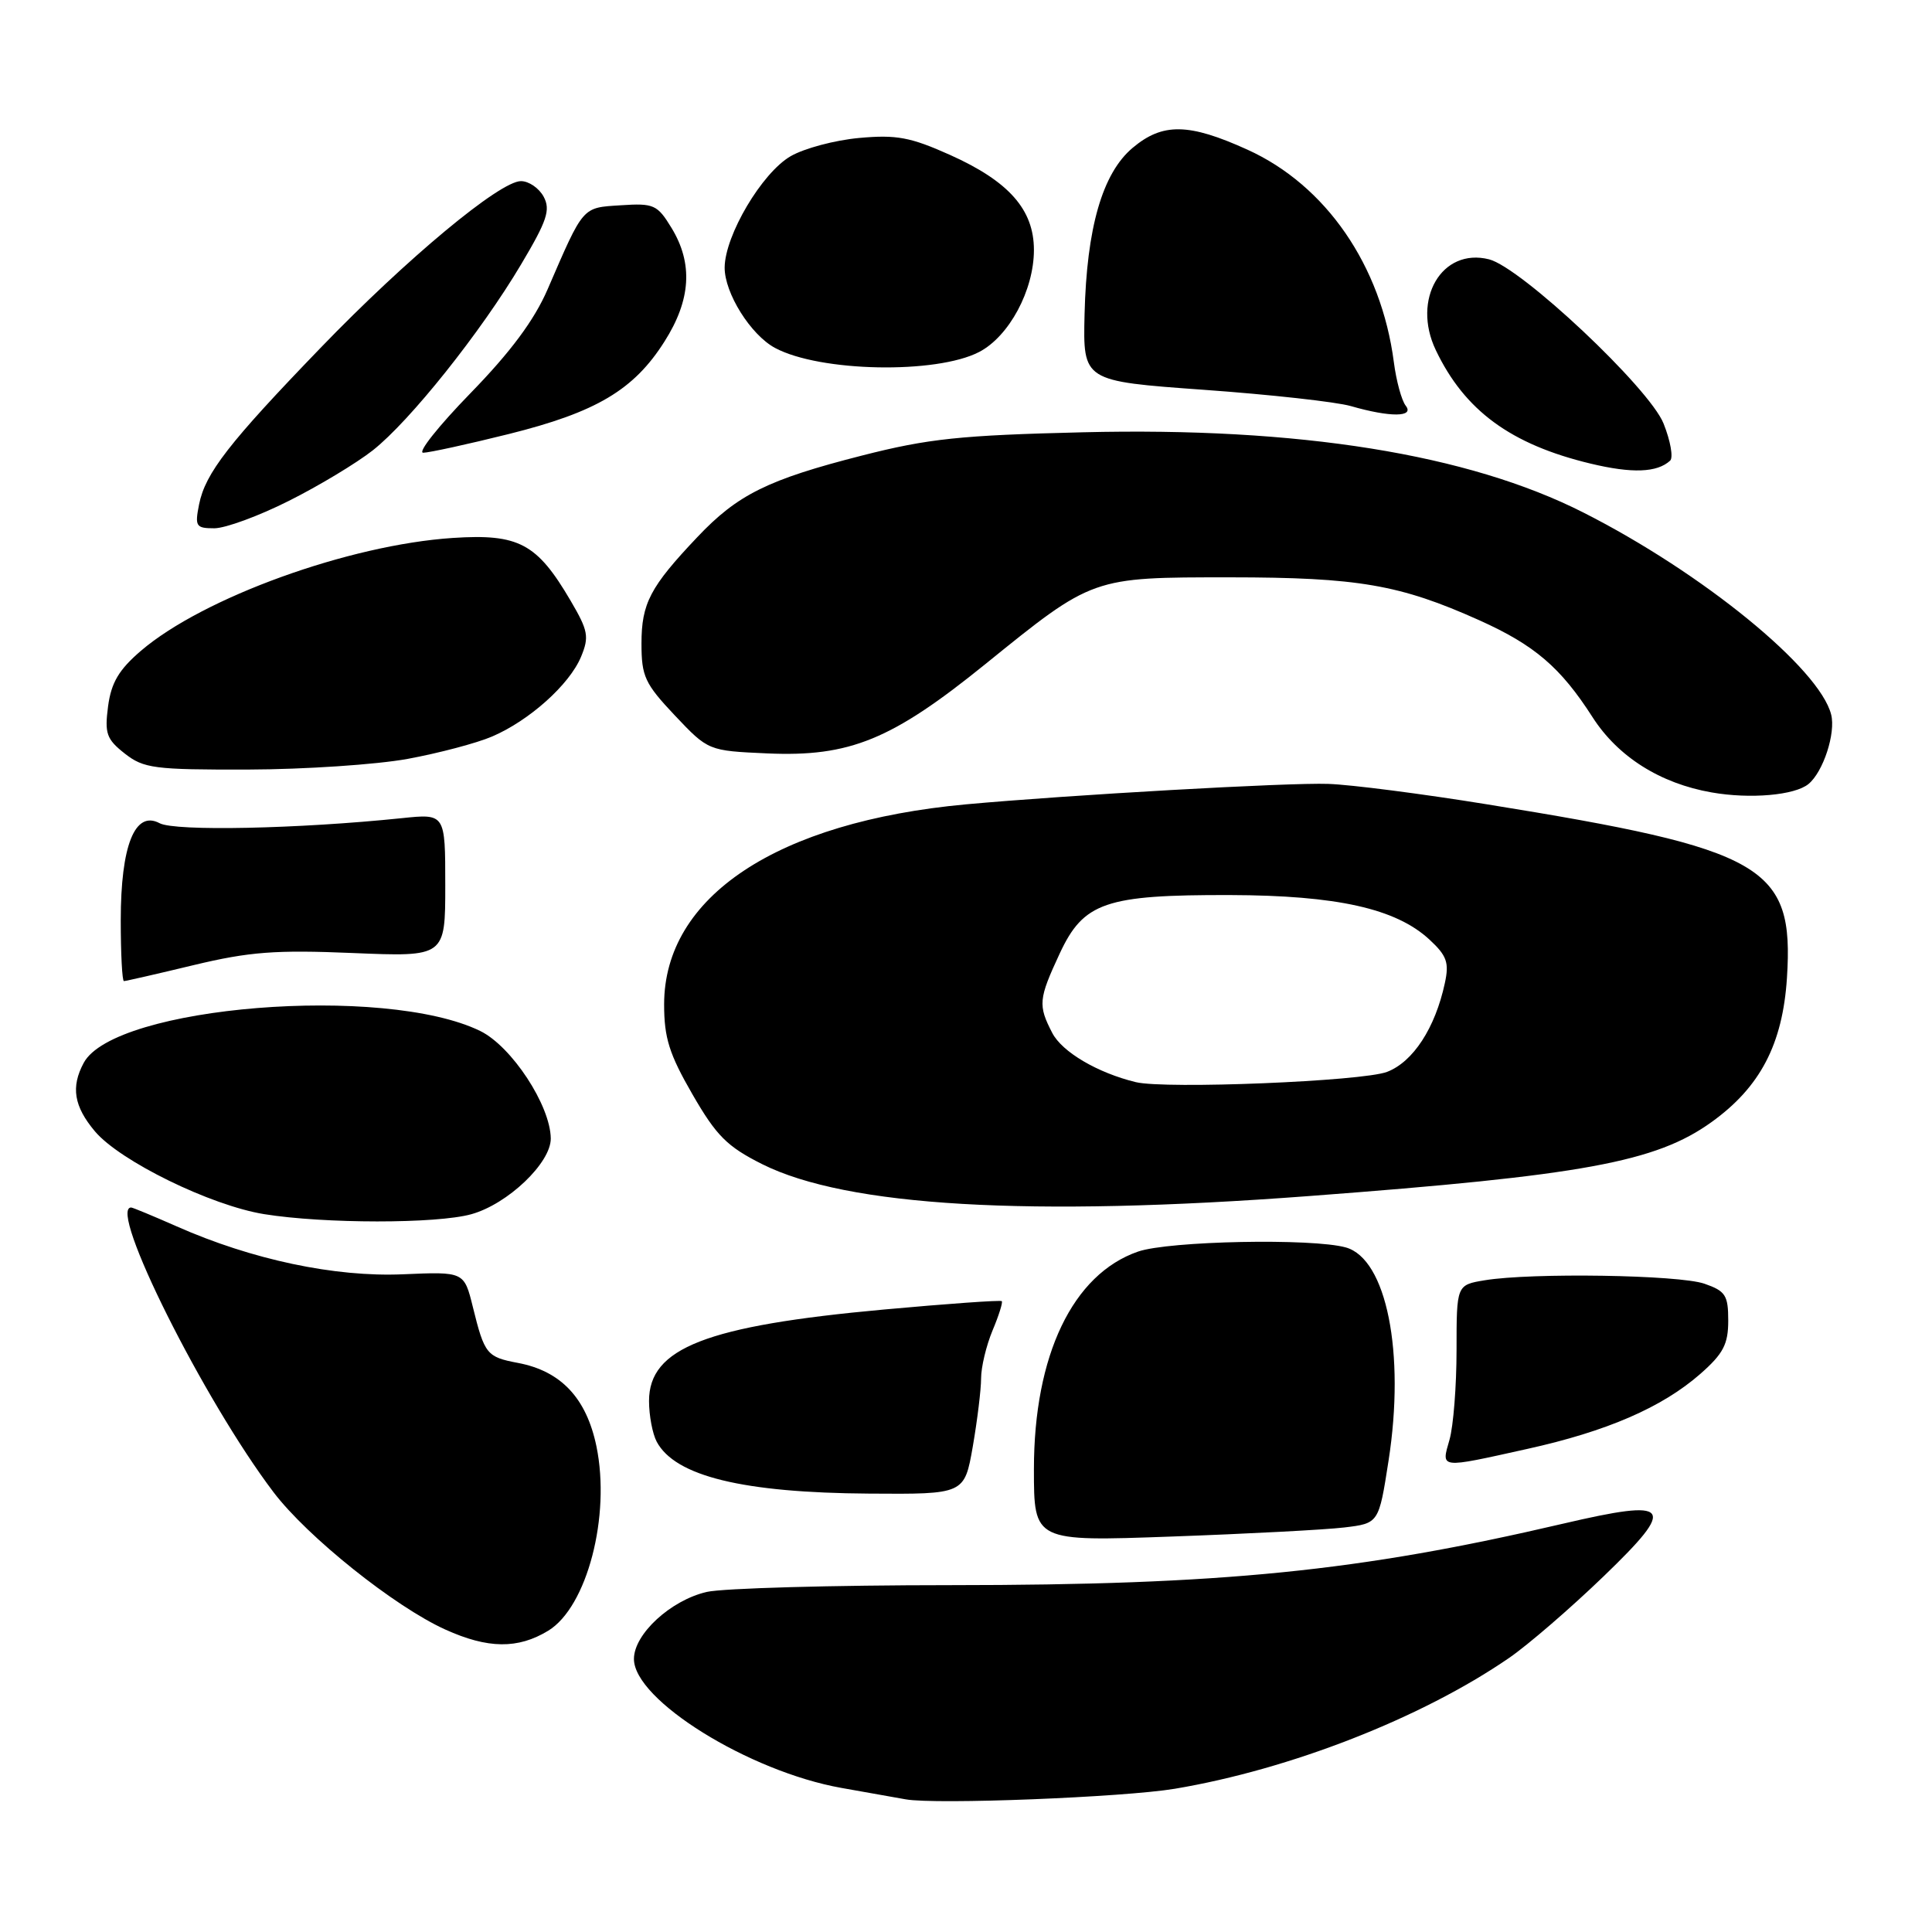 <?xml version="1.0" encoding="UTF-8" standalone="no"?>
<!DOCTYPE svg PUBLIC "-//W3C//DTD SVG 1.1//EN" "http://www.w3.org/Graphics/SVG/1.1/DTD/svg11.dtd" >
<svg xmlns="http://www.w3.org/2000/svg" xmlns:xlink="http://www.w3.org/1999/xlink" version="1.1" viewBox="0 0 256 256">
 <g >
 <path fill="currentColor"
d=" M 155.67 237.02 C 170.98 234.45 188.38 227.64 199.94 219.70 C 202.45 217.98 208.10 213.10 212.50 208.86 C 222.26 199.45 221.54 198.53 207.09 201.90 C 180.04 208.22 162.00 210.03 126.00 210.04 C 110.32 210.04 95.76 210.45 93.64 210.94 C 88.86 212.05 84.00 216.53 84.00 219.82 C 84.00 225.26 99.24 234.73 111.50 236.91 C 114.80 237.50 118.62 238.18 120.00 238.42 C 123.98 239.14 148.90 238.15 155.67 237.02 Z  M 72.64 216.08 C 77.79 212.94 80.94 200.87 79.03 191.64 C 77.70 185.24 74.32 181.66 68.61 180.59 C 64.50 179.81 64.20 179.45 62.66 173.20 C 61.50 168.50 61.50 168.50 53.39 168.85 C 44.38 169.24 33.39 166.92 23.41 162.50 C 20.30 161.13 17.58 160.00 17.38 160.00 C 14.24 160.00 27.01 185.54 36.24 197.72 C 40.72 203.63 52.28 212.88 59.00 215.92 C 64.65 218.48 68.63 218.52 72.64 216.08 Z  M 178.10 202.40 C 182.70 201.85 182.70 201.85 183.99 193.55 C 186.22 179.24 183.72 166.79 178.32 165.29 C 173.87 164.05 154.89 164.43 150.80 165.84 C 142.14 168.84 137.00 179.57 137.00 194.67 C 137.00 204.26 137.00 204.26 155.25 203.60 C 165.29 203.24 175.57 202.70 178.10 202.40 Z  M 128.90 191.67 C 129.50 188.19 130.00 184.12 130.00 182.64 C 130.00 181.15 130.68 178.31 131.51 176.31 C 132.35 174.32 132.90 172.56 132.74 172.41 C 132.58 172.25 125.55 172.75 117.11 173.52 C 93.56 175.67 86.00 178.62 86.00 185.64 C 86.00 187.56 86.46 189.99 87.02 191.04 C 89.47 195.61 98.45 197.80 115.15 197.91 C 127.79 198.00 127.79 198.00 128.90 191.67 Z  M 202.37 191.99 C 212.92 189.66 220.23 186.49 225.30 182.05 C 228.35 179.37 229.00 178.12 229.00 174.99 C 229.00 171.63 228.64 171.07 225.85 170.10 C 222.48 168.92 202.95 168.62 196.75 169.64 C 193.00 170.26 193.00 170.26 193.00 178.89 C 193.00 183.63 192.58 188.97 192.07 190.76 C 190.96 194.64 190.61 194.60 202.37 191.99 Z  M 62.45 160.89 C 67.28 159.55 73.01 154.08 72.98 150.85 C 72.93 146.47 67.80 138.65 63.63 136.61 C 50.93 130.41 15.13 133.29 11.09 140.84 C 9.37 144.04 9.80 146.60 12.57 149.90 C 15.89 153.85 27.94 159.74 35.00 160.88 C 42.95 162.16 57.86 162.17 62.45 160.89 Z  M 173.50 158.48 C 209.78 155.75 219.42 153.98 226.79 148.68 C 233.24 144.05 236.21 138.36 236.78 129.58 C 237.73 114.73 233.92 112.53 196.99 106.57 C 188.47 105.19 179.03 103.97 176.00 103.87 C 170.74 103.68 141.68 105.33 128.00 106.58 C 102.96 108.89 88.00 118.80 88.00 133.09 C 88.00 137.53 88.68 139.68 91.75 145.00 C 94.93 150.51 96.34 151.92 101.00 154.26 C 112.22 159.87 136.37 161.28 173.50 158.48 Z  M 25.67 127.88 C 33.06 126.11 36.50 125.85 46.75 126.28 C 59.00 126.79 59.00 126.79 59.00 117.30 C 59.00 107.81 59.00 107.81 53.25 108.41 C 39.55 109.83 23.19 110.17 21.15 109.08 C 17.88 107.33 16.00 112.03 16.00 121.95 C 16.00 126.38 16.19 130.00 16.42 130.00 C 16.65 130.00 20.82 129.05 25.67 127.88 Z  M 239.64 103.88 C 241.59 102.27 243.26 97.15 242.64 94.69 C 241.10 88.56 225.56 75.89 209.80 67.91 C 194.53 60.17 172.13 56.58 143.50 57.28 C 127.26 57.67 123.01 58.12 114.23 60.36 C 101.76 63.54 97.73 65.53 92.40 71.17 C 86.14 77.77 85.00 79.95 85.00 85.28 C 85.00 89.63 85.45 90.59 89.42 94.80 C 93.85 99.48 93.85 99.48 101.67 99.83 C 112.60 100.31 118.17 98.03 130.56 88.00 C 144.86 76.43 144.66 76.50 163.00 76.50 C 179.95 76.51 185.48 77.46 196.00 82.18 C 203.34 85.48 206.78 88.42 211.02 95.03 C 214.38 100.27 219.98 103.81 226.80 105.00 C 231.91 105.90 237.83 105.38 239.64 103.88 Z  M 54.00 100.56 C 58.12 99.80 63.17 98.47 65.21 97.59 C 70.14 95.48 75.46 90.71 76.99 87.03 C 78.09 84.38 77.94 83.57 75.61 79.60 C 71.15 71.99 68.74 70.71 60.00 71.28 C 46.24 72.19 26.92 79.18 18.68 86.23 C 15.75 88.74 14.74 90.45 14.32 93.59 C 13.85 97.19 14.11 97.94 16.52 99.84 C 19.04 101.82 20.42 102.00 32.88 101.97 C 40.37 101.95 49.88 101.31 54.00 100.56 Z  M 38.27 66.37 C 42.25 64.38 47.25 61.36 49.40 59.67 C 54.32 55.79 63.72 44.01 69.05 35.03 C 72.49 29.25 72.97 27.81 72.04 26.07 C 71.43 24.93 70.07 24.00 69.03 24.00 C 66.23 24.00 53.89 34.26 42.47 46.10 C 30.32 58.69 27.21 62.69 26.38 66.83 C 25.80 69.75 25.96 70.00 28.40 70.00 C 29.86 70.00 34.30 68.37 38.27 66.37 Z  M 221.30 61.04 C 221.74 60.63 221.35 58.42 220.43 56.12 C 218.55 51.41 201.55 35.43 197.30 34.36 C 191.05 32.79 187.03 39.65 190.25 46.39 C 194.07 54.40 200.18 58.89 210.76 61.43 C 216.26 62.75 219.57 62.63 221.30 61.04 Z  M 67.42 57.51 C 79.01 54.62 83.99 51.67 88.05 45.25 C 91.56 39.73 91.85 34.91 88.98 30.20 C 87.10 27.12 86.64 26.91 82.26 27.20 C 77.10 27.53 77.37 27.22 72.55 38.36 C 70.79 42.42 67.66 46.64 62.33 52.11 C 58.11 56.45 55.29 59.99 56.08 59.99 C 56.86 59.98 61.97 58.87 67.42 57.51 Z  M 186.26 53.75 C 185.72 53.06 185.01 50.46 184.69 47.97 C 183.02 35.18 175.70 24.55 165.29 19.83 C 157.51 16.30 154.05 16.25 150.08 19.59 C 146.07 22.96 143.99 30.18 143.71 41.64 C 143.50 50.50 143.50 50.50 159.50 51.65 C 168.30 52.28 177.07 53.25 179.00 53.81 C 184.20 55.31 187.47 55.29 186.26 53.75 Z  M 129.74 46.64 C 133.71 44.58 137.00 38.46 137.00 33.12 C 137.00 27.78 133.69 24.03 125.89 20.53 C 120.65 18.18 118.79 17.83 113.85 18.28 C 110.64 18.57 106.55 19.66 104.76 20.70 C 100.96 22.90 96.06 31.18 96.02 35.44 C 96.00 38.83 99.47 44.38 102.71 46.11 C 108.65 49.29 124.06 49.59 129.74 46.64 Z  M 150.50 143.39 C 145.44 142.16 140.74 139.40 139.43 136.87 C 137.53 133.20 137.61 132.38 140.41 126.36 C 143.58 119.55 146.47 118.56 163.00 118.60 C 177.15 118.64 184.97 120.39 189.41 124.50 C 191.72 126.64 192.04 127.55 191.45 130.27 C 190.17 136.22 187.24 140.71 183.79 142.03 C 180.52 143.28 154.44 144.34 150.50 143.39 Z "/>
</g>
</svg>